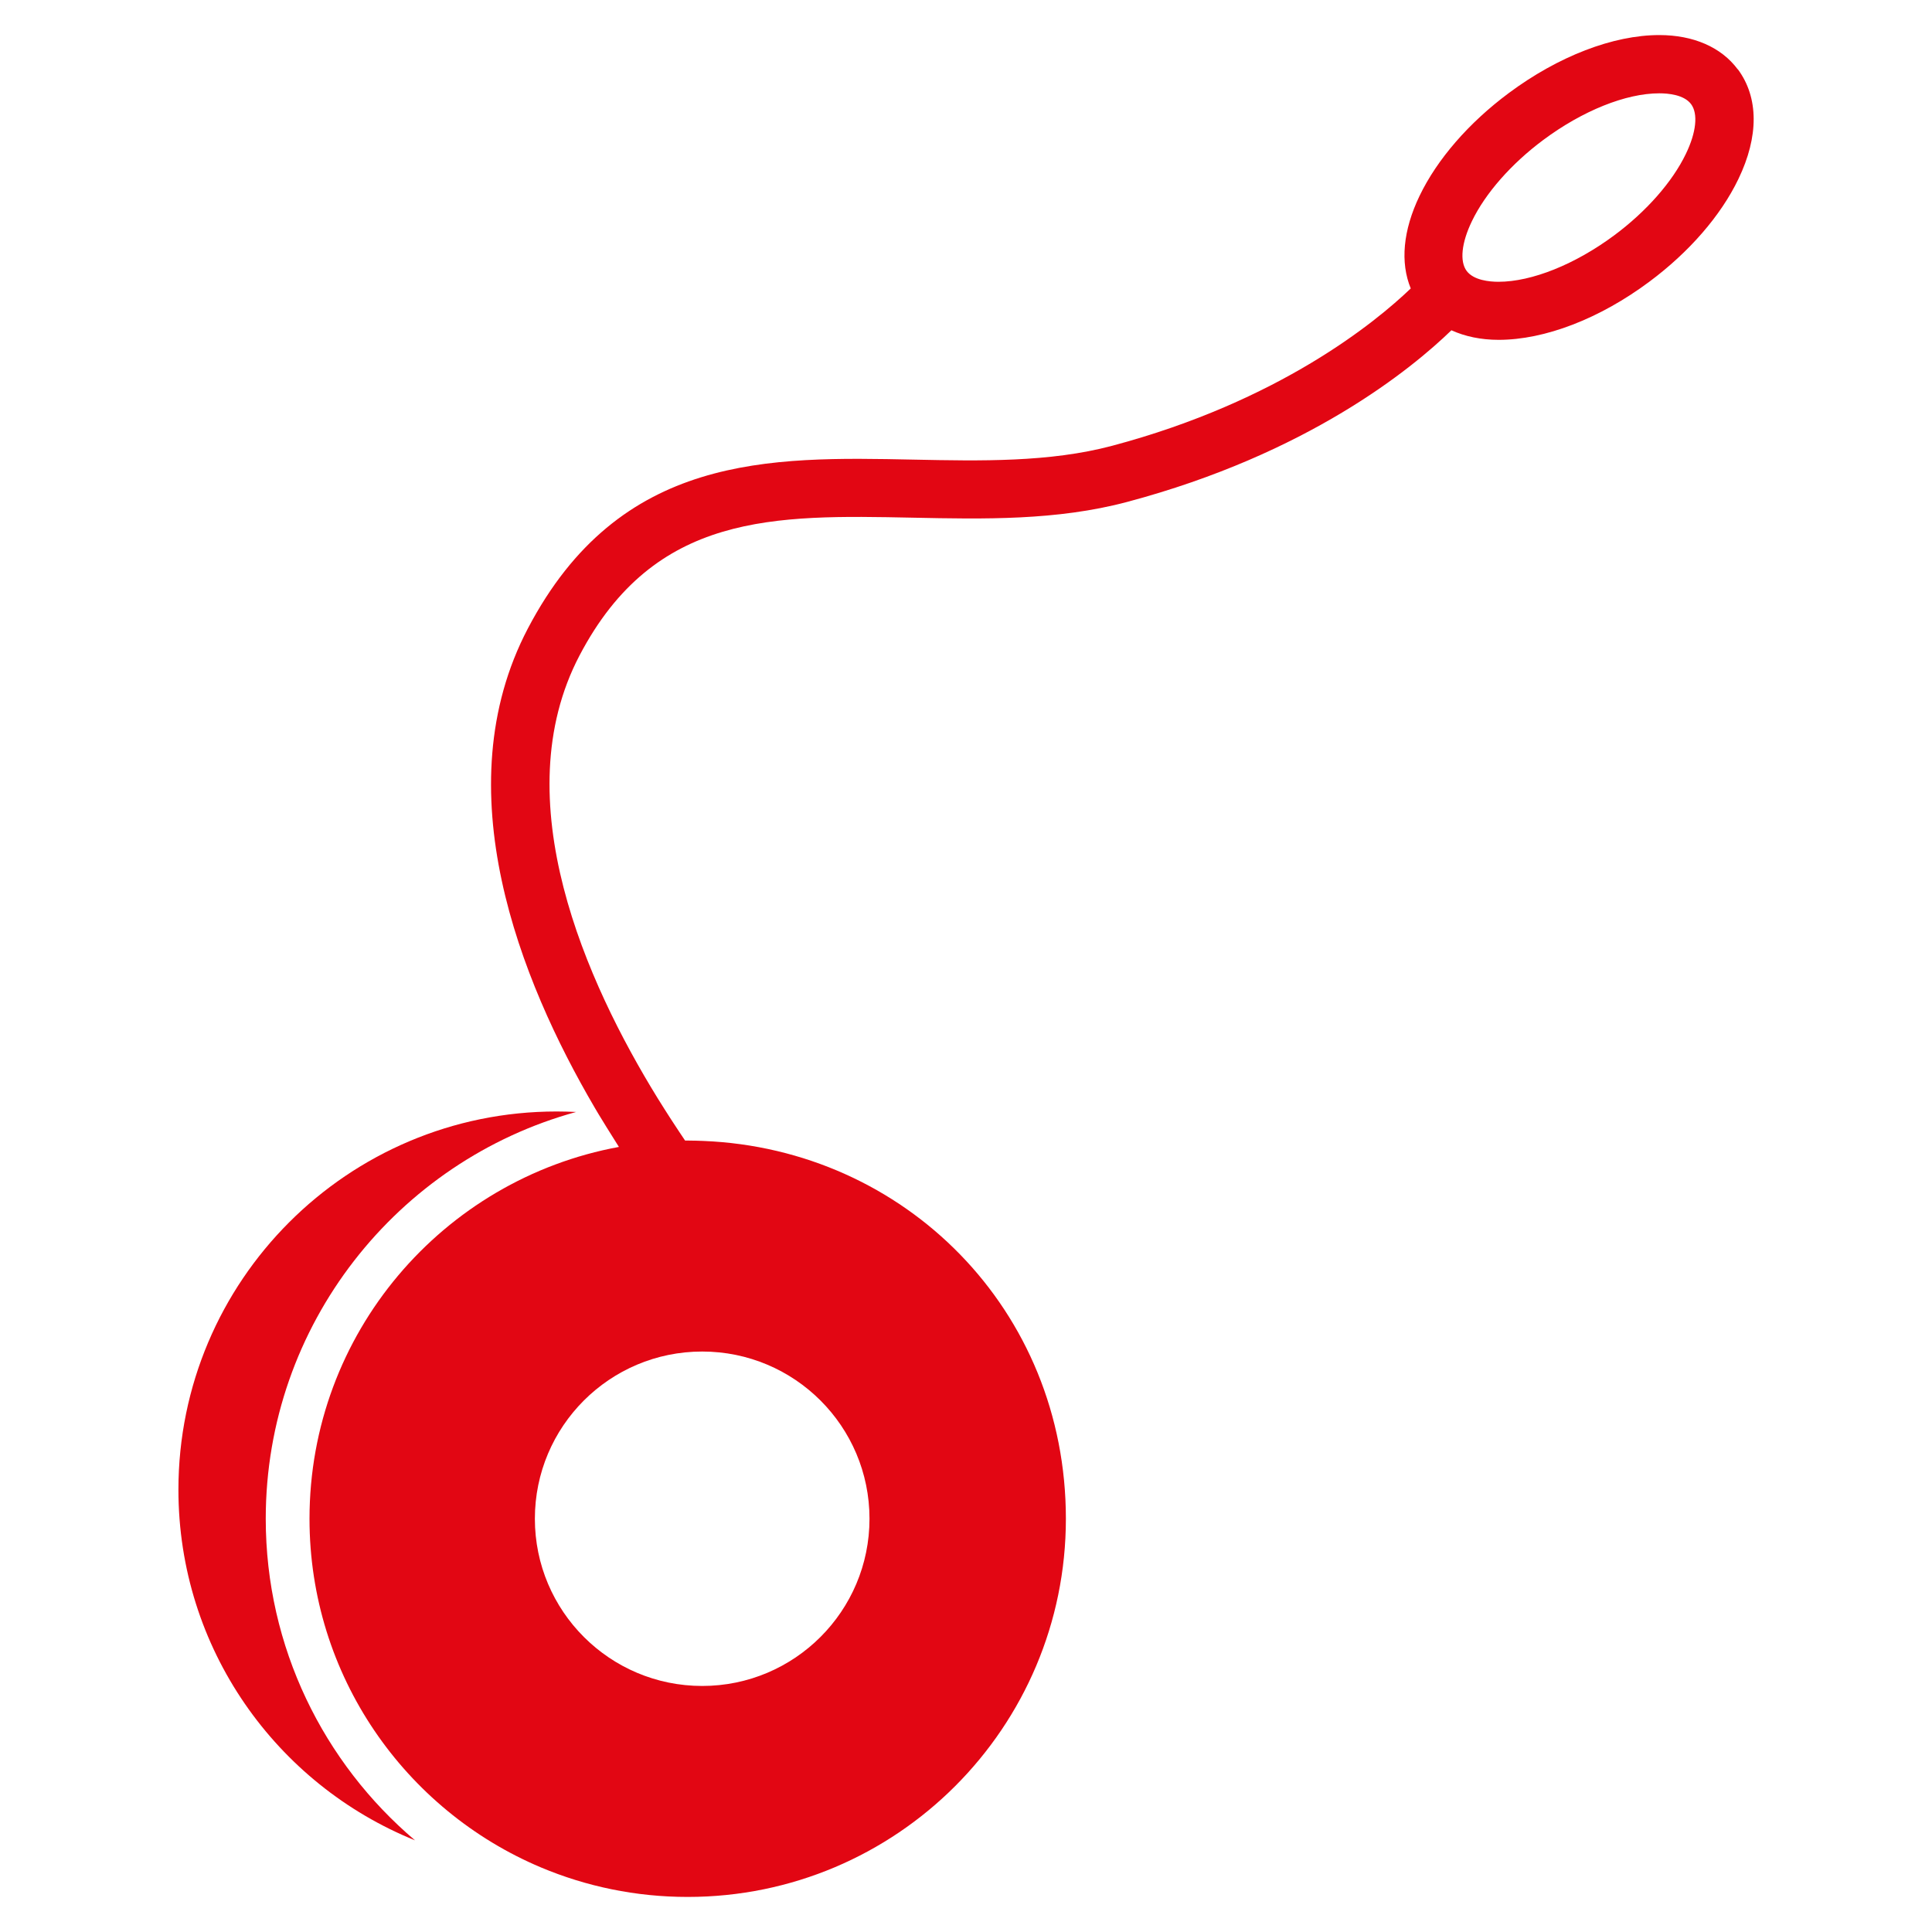 <?xml version="1.0" encoding="UTF-8"?><svg id="a" xmlns="http://www.w3.org/2000/svg" viewBox="0 0 200 200"><defs><style>.b{fill:#e20613;}</style></defs><path class="b" d="M27.51,157.22c0-20.09,13.64-37.04,32.13-42.11-.67-.03-1.34-.05-2.02-.05-21.62,0-39.15,17.53-39.15,39.15,0,16.44,10.13,30.5,24.49,36.3-9.44-8.01-15.45-19.96-15.45-33.29Z"/><path class="b" d="M179.89,7.18c-1.7-2.29-4.58-3.55-8.12-3.55-4.77,0-10.46,2.19-15.59,6.01-4.13,3.07-7.41,6.85-9.23,10.64-1.72,3.58-2.01,6.9-.91,9.58-3.62,3.47-13.59,11.68-30.92,16.29-6.47,1.72-13.62,1.57-20.52,1.43-14.98-.31-30.45-.63-39.95,17.47-8.73,16.63-.8,36.45,6.9,49.59,.13,.22,.26,.45,.39,.66,.28,.47,.56,.92,.84,1.37,.44,.71,.87,1.4,1.29,2.06-18.22,3.35-32.03,19.3-32.03,38.49,0,16.24,9.89,30.17,23.97,36.1,4.67,1.96,9.79,3.05,15.18,3.05,21.62,0,39.15-17.53,39.15-39.15s-16.66-38.26-37.52-39.11c-.54-.02-1.08-.04-1.62-.04-.09,0-.19,0-.28,0-.2-.29-.41-.6-.61-.91-.28-.42-.57-.86-.86-1.31-.45-.7-.91-1.42-1.38-2.18-7.35-11.93-15.91-30.9-8.07-45.83,7.77-14.8,20.16-14.54,34.49-14.25,7.33,.15,14.9,.31,22.19-1.63,18.67-4.97,29.41-13.74,33.57-17.77,1.41,.64,3.06,.99,4.89,.99,4.78,0,10.46-2.19,15.59-6.01,4.13-3.07,7.41-6.85,9.23-10.64,2.13-4.42,2.1-8.45-.06-11.36ZM55.37,157.22c0-9.56,7.75-17.31,17.32-17.31s17.32,7.75,17.32,17.31-7.76,17.31-17.32,17.31-17.32-7.75-17.32-17.31ZM174.52,15.93c-1.39,2.89-4.08,5.95-7.4,8.42-4.05,3.01-8.54,4.82-12,4.82-.92,0-2.56-.15-3.29-1.12-.74-.99-.54-2.92,.54-5.15,1.39-2.89,4.08-5.95,7.4-8.42,4.06-3.02,8.54-4.82,12-4.82,.91,0,2.56,.14,3.29,1.12,.74,.99,.54,2.92-.54,5.15Z"/></svg>